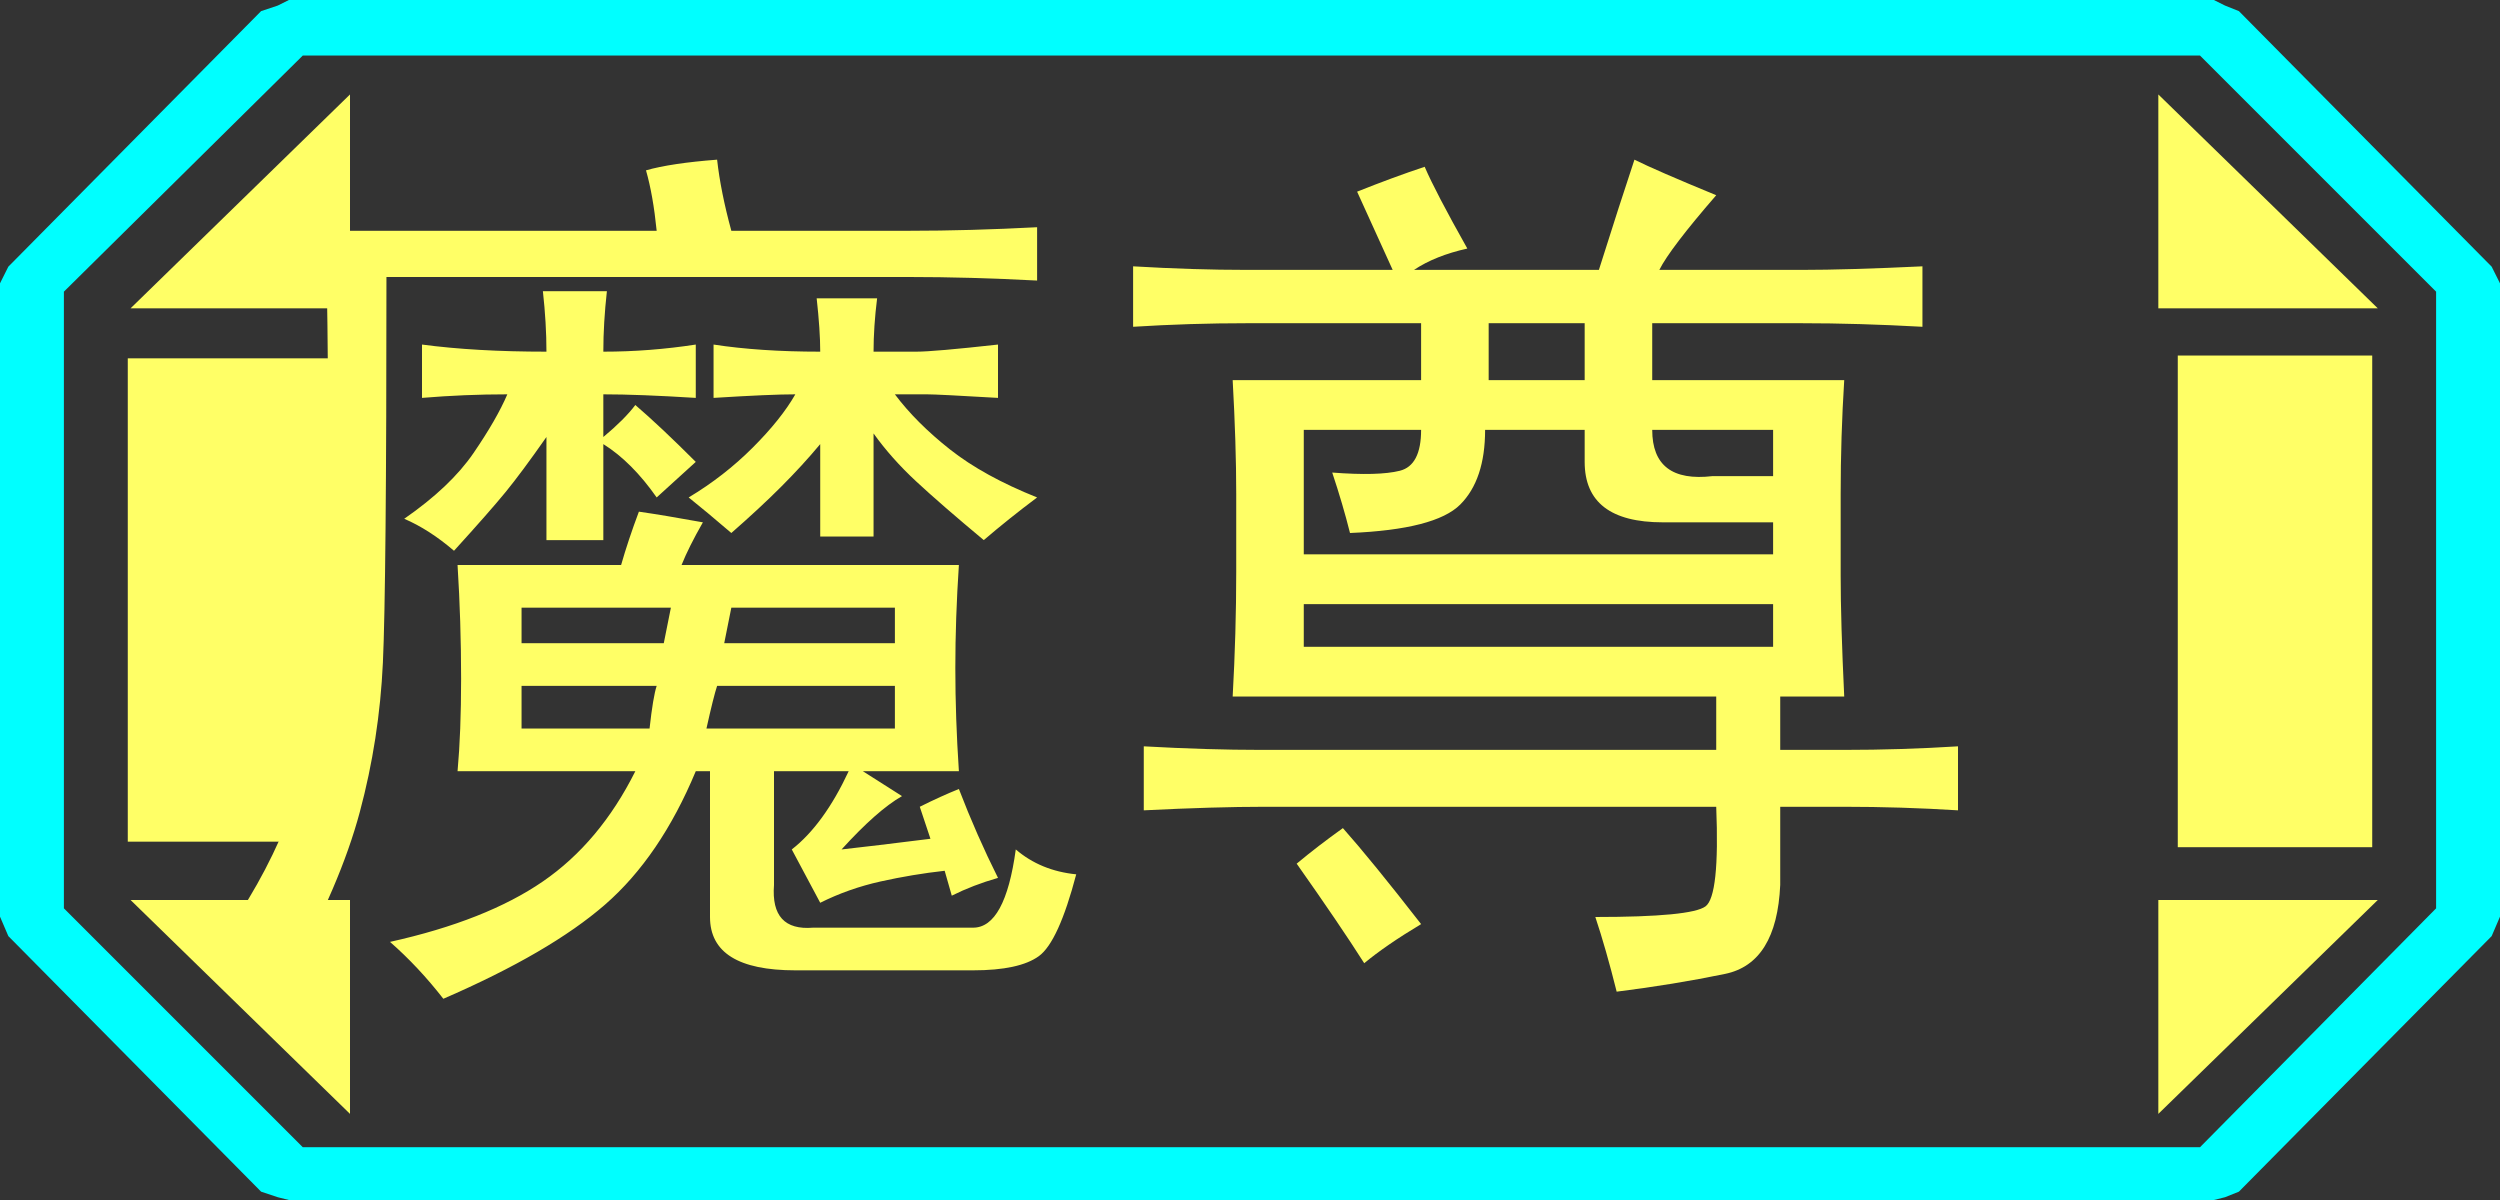 <?xml version="1.0" encoding="UTF-8" standalone="no"?>
<svg xmlns:ffdec="https://www.free-decompiler.com/flash" xmlns:xlink="http://www.w3.org/1999/xlink" ffdec:objectType="frame" height="21.6px" width="45.0px" xmlns="http://www.w3.org/2000/svg">
  <rect width="100%" height="100%" fill="#333333" stroke="none"/>
  <g transform="matrix(1.0, 0.0, 0.0, 1.0, 0.0, 0.0)">
    <use ffdec:characterId="1" height="21.6" transform="matrix(1.0, 0.0, 0.0, 1.0, 0.0, 0.0)" width="45.0" xlink:href="#shape0"/>
    <use ffdec:characterId="3" height="20.0" transform="matrix(1.0, 0.0, 0.0, 1.0, 3.5, 0.5)" width="38.5" xlink:href="#text0"/>
  </g>
  <defs>
    <g id="shape0" transform="matrix(1.0, 0.0, 0.0, 1.0, 0.0, 0.0)">
      <path d="M38.85 20.05 L38.85 16.2 42.8 16.2 38.85 20.05 M42.7 6.4 L42.7 15.25 39.2 15.25 39.2 6.4 42.7 6.4 M38.85 1.7 L42.8 5.55 38.85 5.55 38.85 1.7 M6.3 1.7 L6.3 5.55 2.35 5.55 6.3 1.7 M5.95 6.45 L5.95 15.15 2.3 15.15 2.3 6.45 5.95 6.45 M6.3 20.05 L2.35 16.2 6.3 16.2 6.3 20.05" fill="#ffff66" fill-rule="evenodd" stroke="none"/>
      <path d="M43.85 16.35 L39.6 20.65 5.45 20.65 1.15 16.35 1.15 5.25 5.45 1.0 39.6 1.0 43.85 5.25 43.85 16.35 M42.7 6.4 L39.2 6.4 39.2 15.25 42.7 15.25 42.7 6.4 M38.85 20.05 L42.8 16.2 38.85 16.2 38.85 20.05 M38.85 1.7 L38.85 5.55 42.8 5.55 38.85 1.7 M6.3 1.7 L2.35 5.55 6.3 5.55 6.3 1.7 M6.3 20.05 L6.3 16.2 2.35 16.2 6.3 20.05 M5.95 6.45 L2.3 6.45 2.3 15.15 5.95 15.15 5.95 6.45" fill="#ffff66" fill-opacity="0.0" fill-rule="evenodd" stroke="none"/>
      <path d="M45.0 5.1 L45.0 16.5 44.85 16.85 40.3 21.45 40.05 21.55 39.85 21.6 5.2 21.6 5.0 21.55 4.7 21.45 0.15 16.85 0.0 16.5 0.0 5.1 0.15 4.8 4.7 0.2 5.0 0.1 5.2 0.0 39.85 0.0 40.05 0.1 40.3 0.2 44.85 4.8 45.0 5.1 M43.85 16.35 L43.85 5.25 39.6 1.0 5.45 1.0 1.15 5.25 1.15 16.35 5.45 20.65 39.6 20.65 43.85 16.35" fill="#00ffff" fill-rule="evenodd" stroke="none"/>
    </g>
    <g id="text0" transform="matrix(1.0, 0.0, 0.0, 1.0, 2.0, 2.0)">
      <g transform="matrix(1.0, 0.0, 0.0, 1.0, -2.0, -2.0)">
        <use fill="#ffff66" height="20.0" transform="matrix(0.016, 0.0, 0.0, 0.016, 0.0, 15.75)" width="38.5" xlink:href="#font_SimHei__0"/>
        <use fill="#ffff66" height="20.0" transform="matrix(0.016, 0.0, 0.0, 0.016, 16.0, 15.75)" width="38.5" xlink:href="#font_SimHei__1"/>
      </g>
    </g>
    <g id="font_SimHei__0">
      <path d="M368.0 -332.0 L536.0 -332.0 528.0 -292.0 368.0 -292.0 368.0 -332.0 M368.0 -244.0 L520.0 -244.0 Q516.0 -232.0 512.0 -196.0 L368.0 -196.0 368.0 -244.0 M788.0 -292.0 L596.0 -292.0 604.0 -332.0 788.0 -332.0 788.0 -292.0 M788.0 -196.0 L576.0 -196.0 Q584.0 -232.0 588.0 -244.0 L788.0 -244.0 788.0 -196.0 M496.0 -560.0 Q484.0 -544.0 460.0 -524.0 L460.0 -572.0 Q500.0 -572.0 564.0 -568.0 L564.0 -628.0 Q512.0 -620.0 460.0 -620.0 460.0 -652.0 464.0 -688.0 L392.0 -688.0 Q396.0 -652.0 396.0 -620.0 316.0 -620.0 256.0 -628.0 L256.0 -568.0 Q304.0 -572.0 352.0 -572.0 340.0 -544.0 314.0 -506.0 288.0 -468.0 236.0 -432.0 264.0 -420.0 292.0 -396.0 332.0 -440.0 350.0 -462.0 368.0 -484.0 396.0 -524.0 L396.0 -408.0 460.0 -408.0 460.0 -516.0 Q492.0 -496.0 520.0 -456.0 L564.0 -496.0 Q524.0 -536.0 496.0 -560.0 M888.0 -408.0 Q916.0 -432.0 948.0 -456.0 888.0 -480.0 850.0 -510.0 812.0 -540.0 788.0 -572.0 L824.0 -572.0 Q836.0 -572.0 904.0 -568.0 L904.0 -628.0 Q832.0 -620.0 812.0 -620.0 L764.0 -620.0 Q764.0 -648.0 768.0 -680.0 L700.0 -680.0 Q704.0 -644.0 704.0 -620.0 636.0 -620.0 584.0 -628.0 L584.0 -568.0 Q648.0 -572.0 676.0 -572.0 660.0 -544.0 628.0 -512.0 596.0 -480.0 556.0 -456.0 576.0 -440.0 604.0 -416.0 636.0 -444.0 660.0 -468.0 684.0 -492.0 704.0 -516.0 L704.0 -412.0 764.0 -412.0 764.0 -528.0 Q784.0 -500.0 812.0 -474.0 840.0 -448.0 888.0 -408.0 M40.0 28.0 Q68.0 44.0 108.0 80.0 164.0 -20.0 186.0 -102.0 208.0 -184.0 212.0 -270.0 216.0 -356.0 216.0 -704.0 L804.0 -704.0 Q872.0 -704.0 948.0 -700.0 L948.0 -760.0 Q872.0 -756.0 804.0 -756.0 L604.0 -756.0 Q592.0 -800.0 588.0 -836.0 536.0 -832.0 508.0 -824.0 516.0 -796.0 520.0 -756.0 L148.0 -756.0 Q152.0 -528.0 150.0 -422.0 148.0 -316.0 142.0 -246.0 136.0 -176.0 110.0 -106.0 84.0 -36.0 40.0 28.0 M992.0 -32.0 Q952.0 -36.0 924.0 -60.0 912.0 28.0 876.0 28.0 L696.0 28.0 Q648.0 32.0 652.0 -20.0 L652.0 -148.0 736.0 -148.0 Q708.0 -88.0 672.0 -60.0 L704.0 0.0 Q736.0 -16.0 772.0 -24.0 808.0 -32.0 844.0 -36.0 L852.0 -8.0 Q876.0 -20.0 904.0 -28.0 880.0 -76.0 860.0 -128.0 840.0 -120.0 816.0 -108.0 L828.0 -72.0 Q764.0 -64.0 728.0 -60.0 768.0 -104.0 796.0 -120.0 L752.0 -148.0 860.0 -148.0 Q856.0 -208.0 856.0 -264.0 856.0 -320.0 860.0 -380.0 L548.0 -380.0 Q556.0 -400.0 572.0 -428.0 528.0 -436.0 500.0 -440.0 488.0 -408.0 480.0 -380.0 L296.0 -380.0 Q300.0 -316.0 300.0 -252.0 300.0 -192.0 296.0 -148.0 L496.0 -148.0 Q456.0 -68.0 392.0 -24.0 328.0 20.0 220.0 44.0 252.0 72.0 280.0 108.0 400.0 56.0 462.0 2.0 524.0 -52.0 564.0 -148.0 L580.0 -148.0 580.0 16.0 Q580.0 76.0 676.0 76.0 L876.0 76.0 Q928.0 76.0 950.0 60.0 972.0 44.0 992.0 -32.0" fill-rule="evenodd" stroke="none"/>
    </g>
    <g id="font_SimHei__1">
      <path d="M776.0 -480.0 L708.0 -480.0 Q640.0 -472.0 640.0 -532.0 L776.0 -532.0 776.0 -480.0 M564.0 -588.0 L456.0 -588.0 456.0 -652.0 564.0 -652.0 564.0 -588.0 M316.0 68.0 Q340.0 48.0 380.0 24.0 324.0 -48.0 292.0 -84.0 264.0 -64.0 240.0 -44.0 288.0 24.0 316.0 68.0 M776.0 -288.0 L248.0 -288.0 248.0 -336.0 776.0 -336.0 776.0 -288.0 M776.0 -392.0 L248.0 -392.0 248.0 -532.0 380.0 -532.0 Q380.0 -492.0 356.0 -486.0 332.0 -480.0 280.0 -484.0 292.0 -448.0 300.0 -416.0 396.0 -420.0 424.0 -448.0 452.0 -476.0 452.0 -532.0 L564.0 -532.0 564.0 -496.0 Q564.0 -428.0 652.0 -428.0 L776.0 -428.0 776.0 -392.0 M712.0 -796.0 Q644.0 -824.0 620.0 -836.0 604.0 -788.0 580.0 -712.0 L372.0 -712.0 Q396.0 -728.0 432.0 -736.0 396.0 -800.0 384.0 -828.0 348.0 -816.0 308.0 -800.0 L348.0 -712.0 184.0 -712.0 Q124.0 -712.0 56.0 -716.0 L56.0 -648.0 Q120.0 -652.0 184.0 -652.0 L380.0 -652.0 380.0 -588.0 168.0 -588.0 Q172.0 -516.0 172.0 -460.0 L172.0 -372.0 Q172.0 -304.0 168.0 -232.0 L712.0 -232.0 712.0 -172.0 200.0 -172.0 Q140.0 -172.0 68.0 -176.0 L68.0 -104.0 Q148.0 -108.0 204.0 -108.0 L712.0 -108.0 Q716.0 -8.0 700.0 4.0 684.0 16.0 576.0 16.0 588.0 52.0 600.0 100.0 664.0 92.0 722.0 80.0 780.0 68.0 784.0 -20.0 L784.0 -108.0 856.0 -108.0 Q920.0 -108.0 984.0 -104.0 L984.0 -176.0 Q920.0 -172.0 856.0 -172.0 L784.0 -172.0 784.0 -232.0 856.0 -232.0 Q852.0 -316.0 852.0 -368.0 L852.0 -460.0 Q852.0 -524.0 856.0 -588.0 L640.0 -588.0 640.0 -652.0 808.0 -652.0 Q872.0 -652.0 944.0 -648.0 L944.0 -716.0 Q860.0 -712.0 808.0 -712.0 L648.0 -712.0 Q660.0 -736.0 712.0 -796.0" fill-rule="evenodd" stroke="none"/>
    </g>
  </defs>
</svg>
